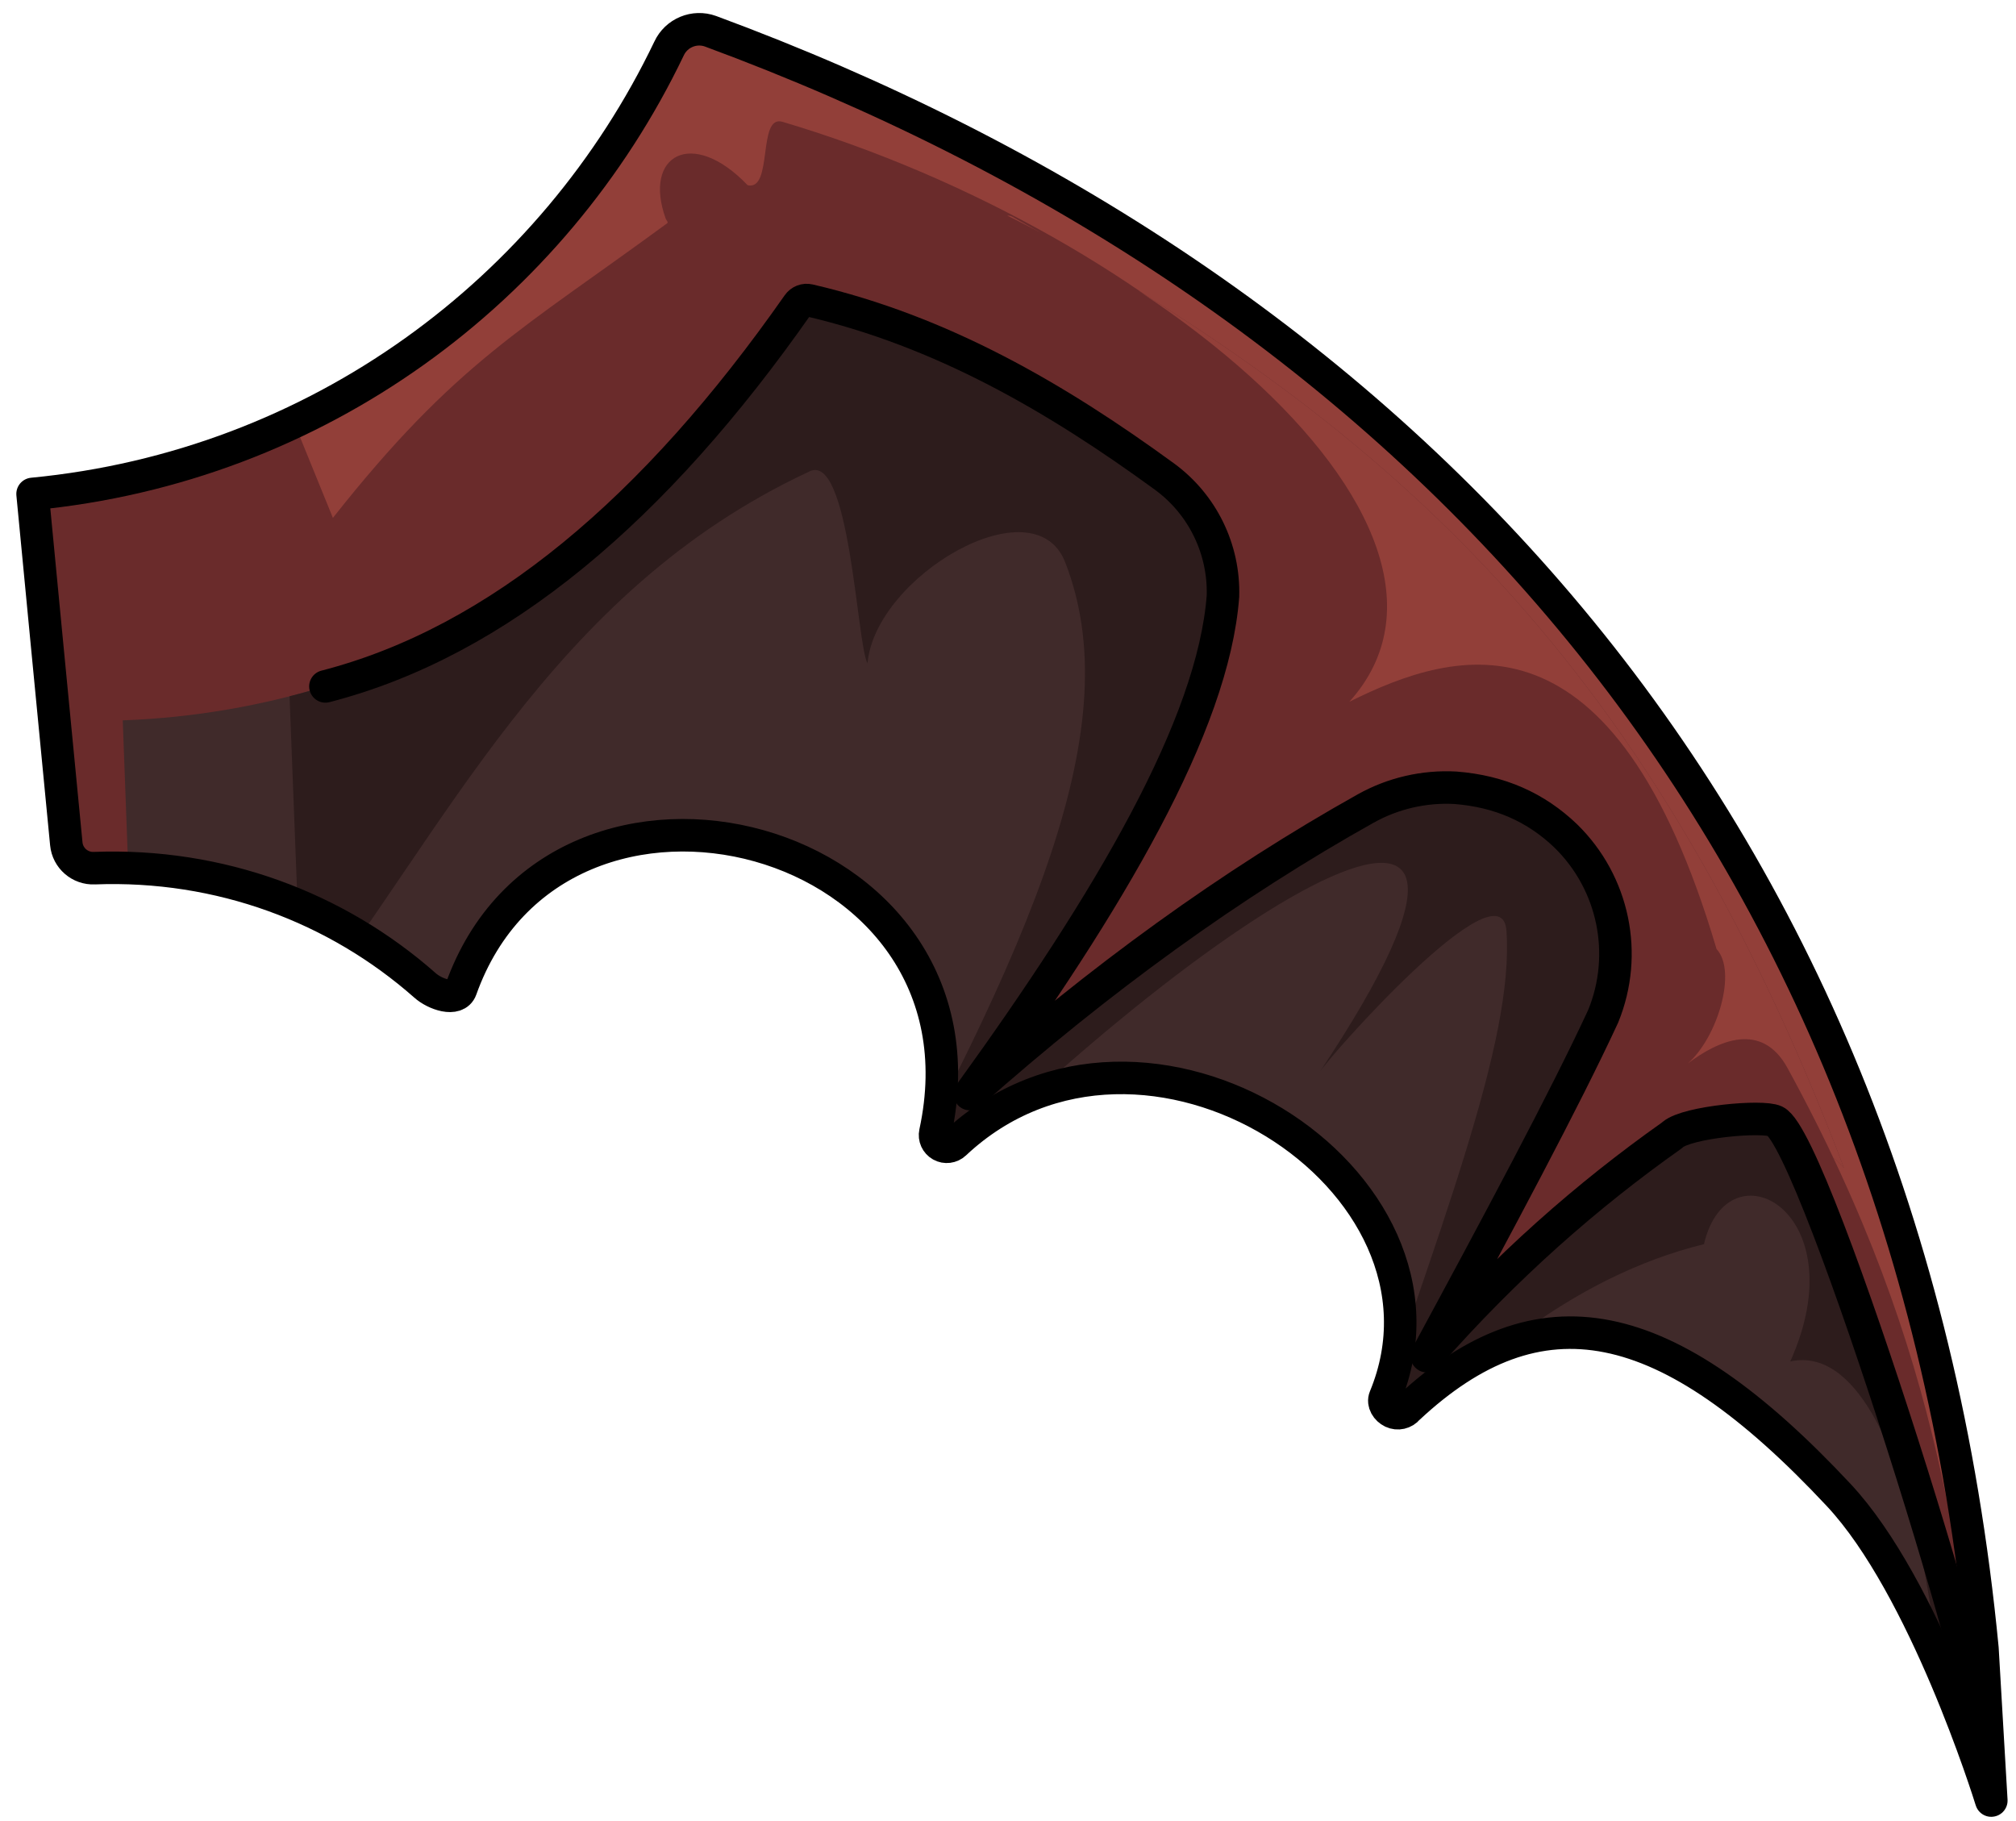 <?xml version="1.0" encoding="UTF-8" standalone="no"?><!DOCTYPE svg PUBLIC "-//W3C//DTD SVG 1.1//EN" "http://www.w3.org/Graphics/SVG/1.1/DTD/svg11.dtd"><svg width="100%" height="100%" viewBox="0 0 62 56" version="1.1" xmlns="http://www.w3.org/2000/svg" xmlns:xlink="http://www.w3.org/1999/xlink" xml:space="preserve" xmlns:serif="http://www.serif.com/" style="fill-rule:evenodd;clip-rule:evenodd;stroke-linejoin:round;stroke-miterlimit:1.414;"><g id="wingL"><path d="M61.241,55.369c0,0 0,0.001 -0.001,0.001c0,0 -0.001,0 -0.001,-0.001c-0.078,-0.253 -2.054,-6.572 -4.689,-9.392c-5.315,-5.688 -9.216,-6.435 -13.245,-2.67c0,0 0,0 -0.002,0.002c-0.117,0.145 -0.318,0.19 -0.486,0.111c-0.169,-0.08 -0.294,-0.275 -0.223,-0.447c2.774,-6.706 -7.442,-13.243 -13.229,-7.806c-0.115,0.108 -0.287,0.13 -0.424,0.053c-0.138,-0.077 -0.21,-0.235 -0.177,-0.389c2.011,-9.276 -11.602,-12.777 -14.587,-4.413c-0.139,0.387 -0.804,0.158 -1.109,-0.118c-2.718,-2.399 -6.308,-3.749 -10.164,-3.603c-0.442,0.021 -0.823,-0.309 -0.865,-0.749c-0.256,-2.616 -1.037,-10.759 -1.037,-10.759c8.779,-0.843 16.02,-6.276 19.574,-13.696c0.224,-0.482 0.779,-0.712 1.278,-0.531c20.823,7.69 36.633,23.884 39.114,49.731c0,0 0.26,4.458 0.273,4.676Z" style="fill:#6a2b2b;"/><clipPath id="_clip1"><path d="M61.241,55.369c0,0 0,0.001 -0.001,0.001c0,0 -0.001,0 -0.001,-0.001c-0.078,-0.253 -2.054,-6.572 -4.689,-9.392c-5.315,-5.688 -9.216,-6.435 -13.245,-2.67c0,0 0,0 -0.002,0.002c-0.117,0.145 -0.318,0.19 -0.486,0.111c-0.169,-0.08 -0.294,-0.275 -0.223,-0.447c2.774,-6.706 -7.442,-13.243 -13.229,-7.806c-0.115,0.108 -0.287,0.13 -0.424,0.053c-0.138,-0.077 -0.21,-0.235 -0.177,-0.389c2.011,-9.276 -11.602,-12.777 -14.587,-4.413c-0.139,0.387 -0.804,0.158 -1.109,-0.118c-2.718,-2.399 -6.308,-3.749 -10.164,-3.603c-0.442,0.021 -0.823,-0.309 -0.865,-0.749c-0.256,-2.616 -1.037,-10.759 -1.037,-10.759c8.779,-0.843 16.02,-6.276 19.574,-13.696c0.224,-0.482 0.779,-0.712 1.278,-0.531c20.823,7.69 36.633,23.884 39.114,49.731c0,0 0.26,4.458 0.273,4.676Z"/></clipPath><g clip-path="url(#_clip1)"><path d="M61.548,65.803c0,0.001 0,0.001 -0.001,0.001c0,0 0,0 -0.001,-0.001c-0.063,-0.257 -1.664,-6.681 -4.128,-9.651c-4.972,-5.991 -12.453,-7.997 -16.696,-4.476c0,0 -0.001,0.001 -0.002,0.003c-0.126,0.137 -0.329,0.171 -0.493,0.081c-0.163,-0.089 -0.244,-0.279 -0.196,-0.458c0.406,-1.556 0.478,-3.161 0.177,-4.764c-1.37,-7.282 -9.944,-11.79 -19.135,-10.061c-1.806,0.339 -3.502,0.894 -5.041,1.652c-0.367,0.184 -0.812,0.11 -1.1,-0.183c-2.571,-2.555 -6.076,-4.114 -9.935,-4.195c-0.442,-0.005 -0.802,-0.356 -0.819,-0.798c-0.101,-2.626 -0.403,-10.801 -0.403,-10.801c8.814,-0.326 16.362,-5.324 20.346,-12.522c0.252,-0.467 0.82,-0.665 1.307,-0.455c20.335,8.901 35.165,25.996 36.123,51.944c0,0 -0.003,4.467 -0.003,4.684Z" style="fill:#402a2a;"/><clipPath id="_clip2"><path d="M61.548,65.803c0,0.001 0,0.001 -0.001,0.001c0,0 0,0 -0.001,-0.001c-0.063,-0.257 -1.664,-6.681 -4.128,-9.651c-4.972,-5.991 -12.453,-7.997 -16.696,-4.476c0,0 -0.001,0.001 -0.002,0.003c-0.126,0.137 -0.329,0.171 -0.493,0.081c-0.163,-0.089 -0.244,-0.279 -0.196,-0.458c0.406,-1.556 0.478,-3.161 0.177,-4.764c-1.37,-7.282 -9.944,-11.79 -19.135,-10.061c-1.806,0.339 -3.502,0.894 -5.041,1.652c-0.367,0.184 -0.812,0.11 -1.1,-0.183c-2.571,-2.555 -6.076,-4.114 -9.935,-4.195c-0.442,-0.005 -0.802,-0.356 -0.819,-0.798c-0.101,-2.626 -0.403,-10.801 -0.403,-10.801c8.814,-0.326 16.362,-5.324 20.346,-12.522c0.252,-0.467 0.82,-0.665 1.307,-0.455c20.335,8.901 35.165,25.996 36.123,51.944c0,0 -0.003,4.467 -0.003,4.684Z"/></clipPath><g clip-path="url(#_clip2)"><path d="M59.253,56.213c1.247,-1.975 -0.216,-15.215 -4.195,-14.347c2.079,-4.623 -1.923,-6.752 -2.654,-3.606c-3.987,0.977 -7.733,3.885 -11.056,8.19c3.01,-8.893 5.22,-14.431 4.981,-17.828c-0.15,-2.128 -5.472,3.888 -5.754,4.36c8.322,-12.485 -4.15,-4.894 -14.48,6.307c5.791,-10.448 8.602,-17.029 6.662,-22.002c-0.952,-2.438 -5.842,0.434 -6.077,3.109c-0.327,-0.522 -0.543,-6.617 -1.82,-5.882c-7.924,3.699 -11.213,11.136 -15.576,16.722l-0.857,-22.191l28.596,-17.138l29.239,50.766l-4.997,21.187l-2.012,-7.647Z" style="fill:#2d1c1c;"/></g><path d="M61.295,55.342c-1.042,-7.128 -1.429,-13.555 -6.321,-22.497c-0.796,-1.455 -2.137,-0.843 -3.066,-0.142c0.917,-0.805 1.52,-2.839 0.883,-3.517c-3.152,-10.67 -7.969,-9.261 -11.294,-7.605c4.625,-5.125 -5.832,-14.394 -17.432,-17.835c-0.782,-0.232 -0.28,2.13 -1.072,1.95c-1.705,-1.786 -3.225,-0.925 -2.52,1.028c0.017,0.047 0.087,0.111 0.048,0.14c-4.451,3.267 -6.508,4.281 -10.283,9.062l-4.673,-11.481l44.993,-15.117l17.888,49.4l-7.151,16.614Z" style="fill:#923f39;"/></g><path d="M61.241,55.369c0,0 0,0.001 -0.001,0.001c0,0 -0.001,0 -0.001,-0.001c-0.078,-0.253 -2.054,-6.572 -4.689,-9.392c-5.315,-5.688 -9.216,-6.435 -13.245,-2.67c0,0 0,0 -0.002,0.002c-0.117,0.145 -0.318,0.19 -0.486,0.111c-0.169,-0.08 -0.294,-0.275 -0.223,-0.447c2.774,-6.706 -7.442,-13.243 -13.229,-7.806c-0.115,0.108 -0.287,0.13 -0.424,0.053c-0.138,-0.077 -0.21,-0.235 -0.177,-0.389c2.011,-9.276 -11.602,-12.777 -14.587,-4.413c-0.139,0.387 -0.804,0.158 -1.109,-0.118c-2.718,-2.399 -6.308,-3.749 -10.164,-3.603c-0.442,0.021 -0.823,-0.309 -0.865,-0.749c-0.256,-2.616 -1.037,-10.759 -1.037,-10.759c8.779,-0.843 16.02,-6.276 19.574,-13.696c0.224,-0.482 0.779,-0.712 1.278,-0.531c20.823,7.69 36.633,23.884 39.114,49.731c0,0 0.26,4.458 0.273,4.676Z" style="fill:none;stroke:#000;stroke-width:1px;"/><path d="M44.017,41.841c-0.077,0.064 -0.189,0.06 -0.261,-0.01c-0.072,-0.069 -0.08,-0.181 -0.019,-0.26c3.094,-3.846 3.868,-7.311 5.891,-10.539c0.699,-1.082 0.698,-2.475 -0.002,-3.556c-0.052,-0.157 -0.142,-0.295 -0.233,-0.436c-1.679,-2.592 -5.047,-3.493 -7.797,-2.086c-3.861,2.035 -8.01,5.368 -11.447,8.711c-0.089,0.089 -0.232,0.095 -0.328,0.012c-0.095,-0.082 -0.11,-0.224 -0.034,-0.325c1.942,-2.565 3.943,-5.408 5.684,-8.249c1.872,-3.096 2.342,-6.842 1.293,-10.305c-1.049,-3.463 -3.519,-6.318 -6.795,-7.855c-0.706,-0.344 -1.033,-0.424 -1.179,-0.438c-0.081,-0.007 1.93,0.11 2.249,0.129c0.028,0.002 0.055,0.01 0.079,0.023c11.112,6.197 19.441,13.064 25.591,29.258c0,0 0,0 0,0c-1.517,-1.644 -4.005,-1.941 -5.866,-0.699c-2.502,1.67 -4.282,4.249 -6.826,6.625Z" style="fill:#6a2b2b;"/><clipPath id="_clip3"><path d="M44.017,41.841c-0.077,0.064 -0.189,0.06 -0.261,-0.01c-0.072,-0.069 -0.08,-0.181 -0.019,-0.26c3.094,-3.846 3.868,-7.311 5.891,-10.539c0.699,-1.082 0.698,-2.475 -0.002,-3.556c-0.052,-0.157 -0.142,-0.295 -0.233,-0.436c-1.679,-2.592 -5.047,-3.493 -7.797,-2.086c-3.861,2.035 -8.01,5.368 -11.447,8.711c-0.089,0.089 -0.232,0.095 -0.328,0.012c-0.095,-0.082 -0.11,-0.224 -0.034,-0.325c1.942,-2.565 3.943,-5.408 5.684,-8.249c1.872,-3.096 2.342,-6.842 1.293,-10.305c-1.049,-3.463 -3.519,-6.318 -6.795,-7.855c-0.706,-0.344 -1.033,-0.424 -1.179,-0.438c-0.081,-0.007 1.93,0.11 2.249,0.129c0.028,0.002 0.055,0.01 0.079,0.023c11.112,6.197 19.441,13.064 25.591,29.258c0,0 0,0 0,0c-1.517,-1.644 -4.005,-1.941 -5.866,-0.699c-2.502,1.67 -4.282,4.249 -6.826,6.625Z"/></clipPath><g clip-path="url(#_clip3)"><path d="M61.295,55.342c-1.042,-7.128 -1.429,-13.555 -6.321,-22.497c-0.796,-1.455 -2.137,-0.843 -3.066,-0.142c0.917,-0.805 1.52,-2.839 0.883,-3.517c-3.152,-10.67 -7.969,-9.261 -11.294,-7.605c4.937,-5.47 -6.713,-15.237 -19.272,-18.081c-3.779,2.98 -7.767,7.081 -11.987,12.426l-4.673,-11.481l44.993,-15.117l17.888,49.4l-7.151,16.614Z" style="fill:#923f39;"/></g><path d="M10.008,21.108c5.33,-1.375 10.141,-5.464 14.534,-11.741c0.076,-0.11 0.211,-0.162 0.34,-0.132c4.091,0.949 7.608,2.998 10.93,5.42c1.17,0.855 1.842,2.232 1.799,3.68c-0.301,3.966 -3.489,9.371 -7.786,15.309c4,-3.551 8.059,-6.477 12.176,-8.781c0.84,-0.469 1.796,-0.69 2.756,-0.638c1.367,0.105 2.483,0.605 3.395,1.48c1.478,1.442 1.934,3.636 1.152,5.547c-1.18,2.551 -3.254,6.419 -5.428,10.439c-0.002,0.004 -0.001,0.01 0.003,0.013c0.004,0.002 0.009,0.002 0.013,-0.002c2.42,-2.755 4.938,-4.959 7.523,-6.785c0.012,-0.009 0.023,-0.019 0.033,-0.029c0.459,-0.386 2.748,-0.596 3.144,-0.409c1.273,0.601 7.086,19.565 6.372,19.253" style="fill:none;stroke:#000;stroke-width:1px;stroke-linecap:round;stroke-miterlimit:1.5;"/></g></svg>